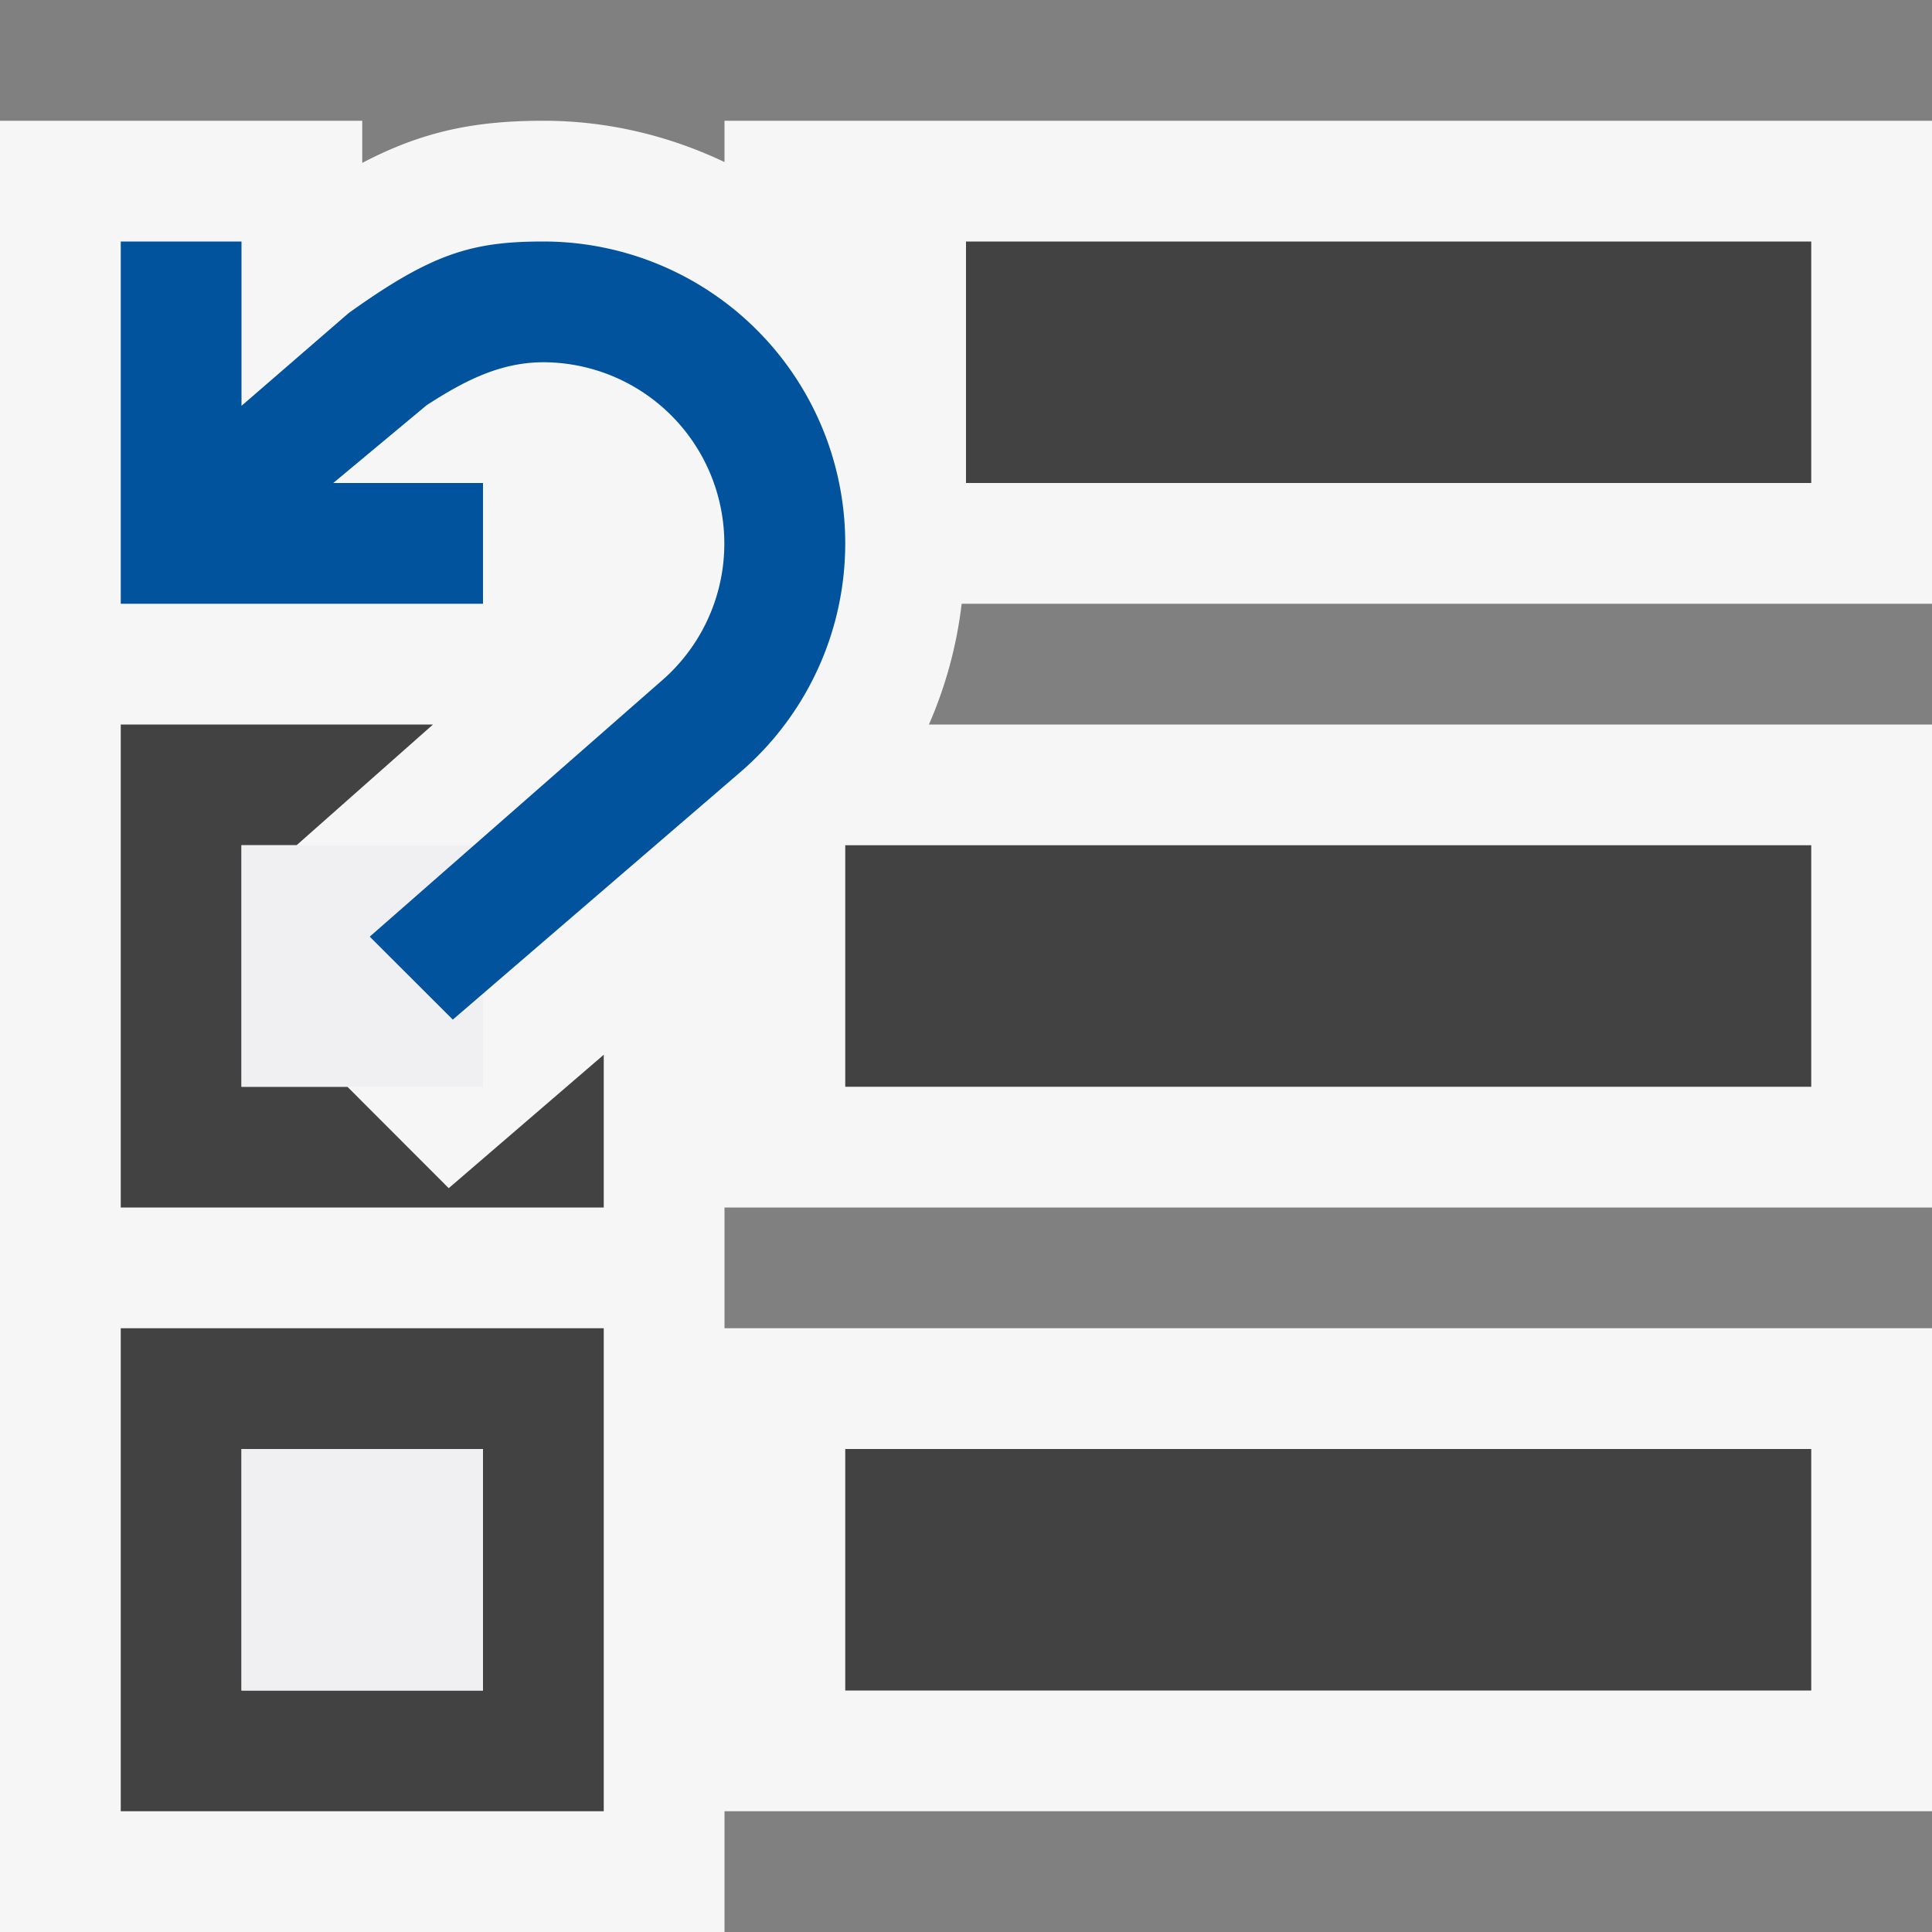 <svg xmlns="http://www.w3.org/2000/svg" viewBox="0 0 16 16"><rect x="0" y="0" width="16" height="16" fill="#808080" stroke="none"/><style>.icon-canvas-transparent{opacity:0;fill:#f6f6f6}.icon-vs-out{fill:#f6f6f6}.icon-vs-bg{fill:#424242}.icon-vs-fg{fill:#f0eff1}.icon-vs-action-blue{fill:#00539c}</style><path class="icon-canvas-transparent" d="M16 16H0V0h16v16z" id="canvas"/><path class="icon-vs-out" d="M7.964 5a3.518 3.518 0 0 1-.271 1H16v4H6v1h10v4H6v1H0V1h3v.349C3.499 1.088 3.929 1 4.502 1c.526 0 1.035.122 1.498.342V1h10v4H7.964z" id="outline"/><path class="icon-vs-bg" d="M1 15h4v-4H1v4zm1-3h2v2H2v-2zm1.716-2.16L5 8.735V10H1V6H3.586l-1.13 1H2v2h.877l.839.84zM7 7h8v2H7V7zm0 5h8v2H7v-2zm8-10v2H8V2h7z" id="iconBg"/><path class="icon-vs-fg" d="M4 7H2v2h2V7zm0 5H2v2h2v-2z" id="iconFg"/><path class="icon-vs-action-blue" d="M4.502 2c-.592 0-.924.097-1.616.594L2 3.361V2H1v3h3V4H2.76l.773-.644c.319-.207.614-.356.969-.356a1.502 1.502 0 0 1 .969 2.645L3.062 7.757l.688.687 2.377-2.046A2.5 2.5 0 0 0 4.502 2z" id="colorAction"/></svg>